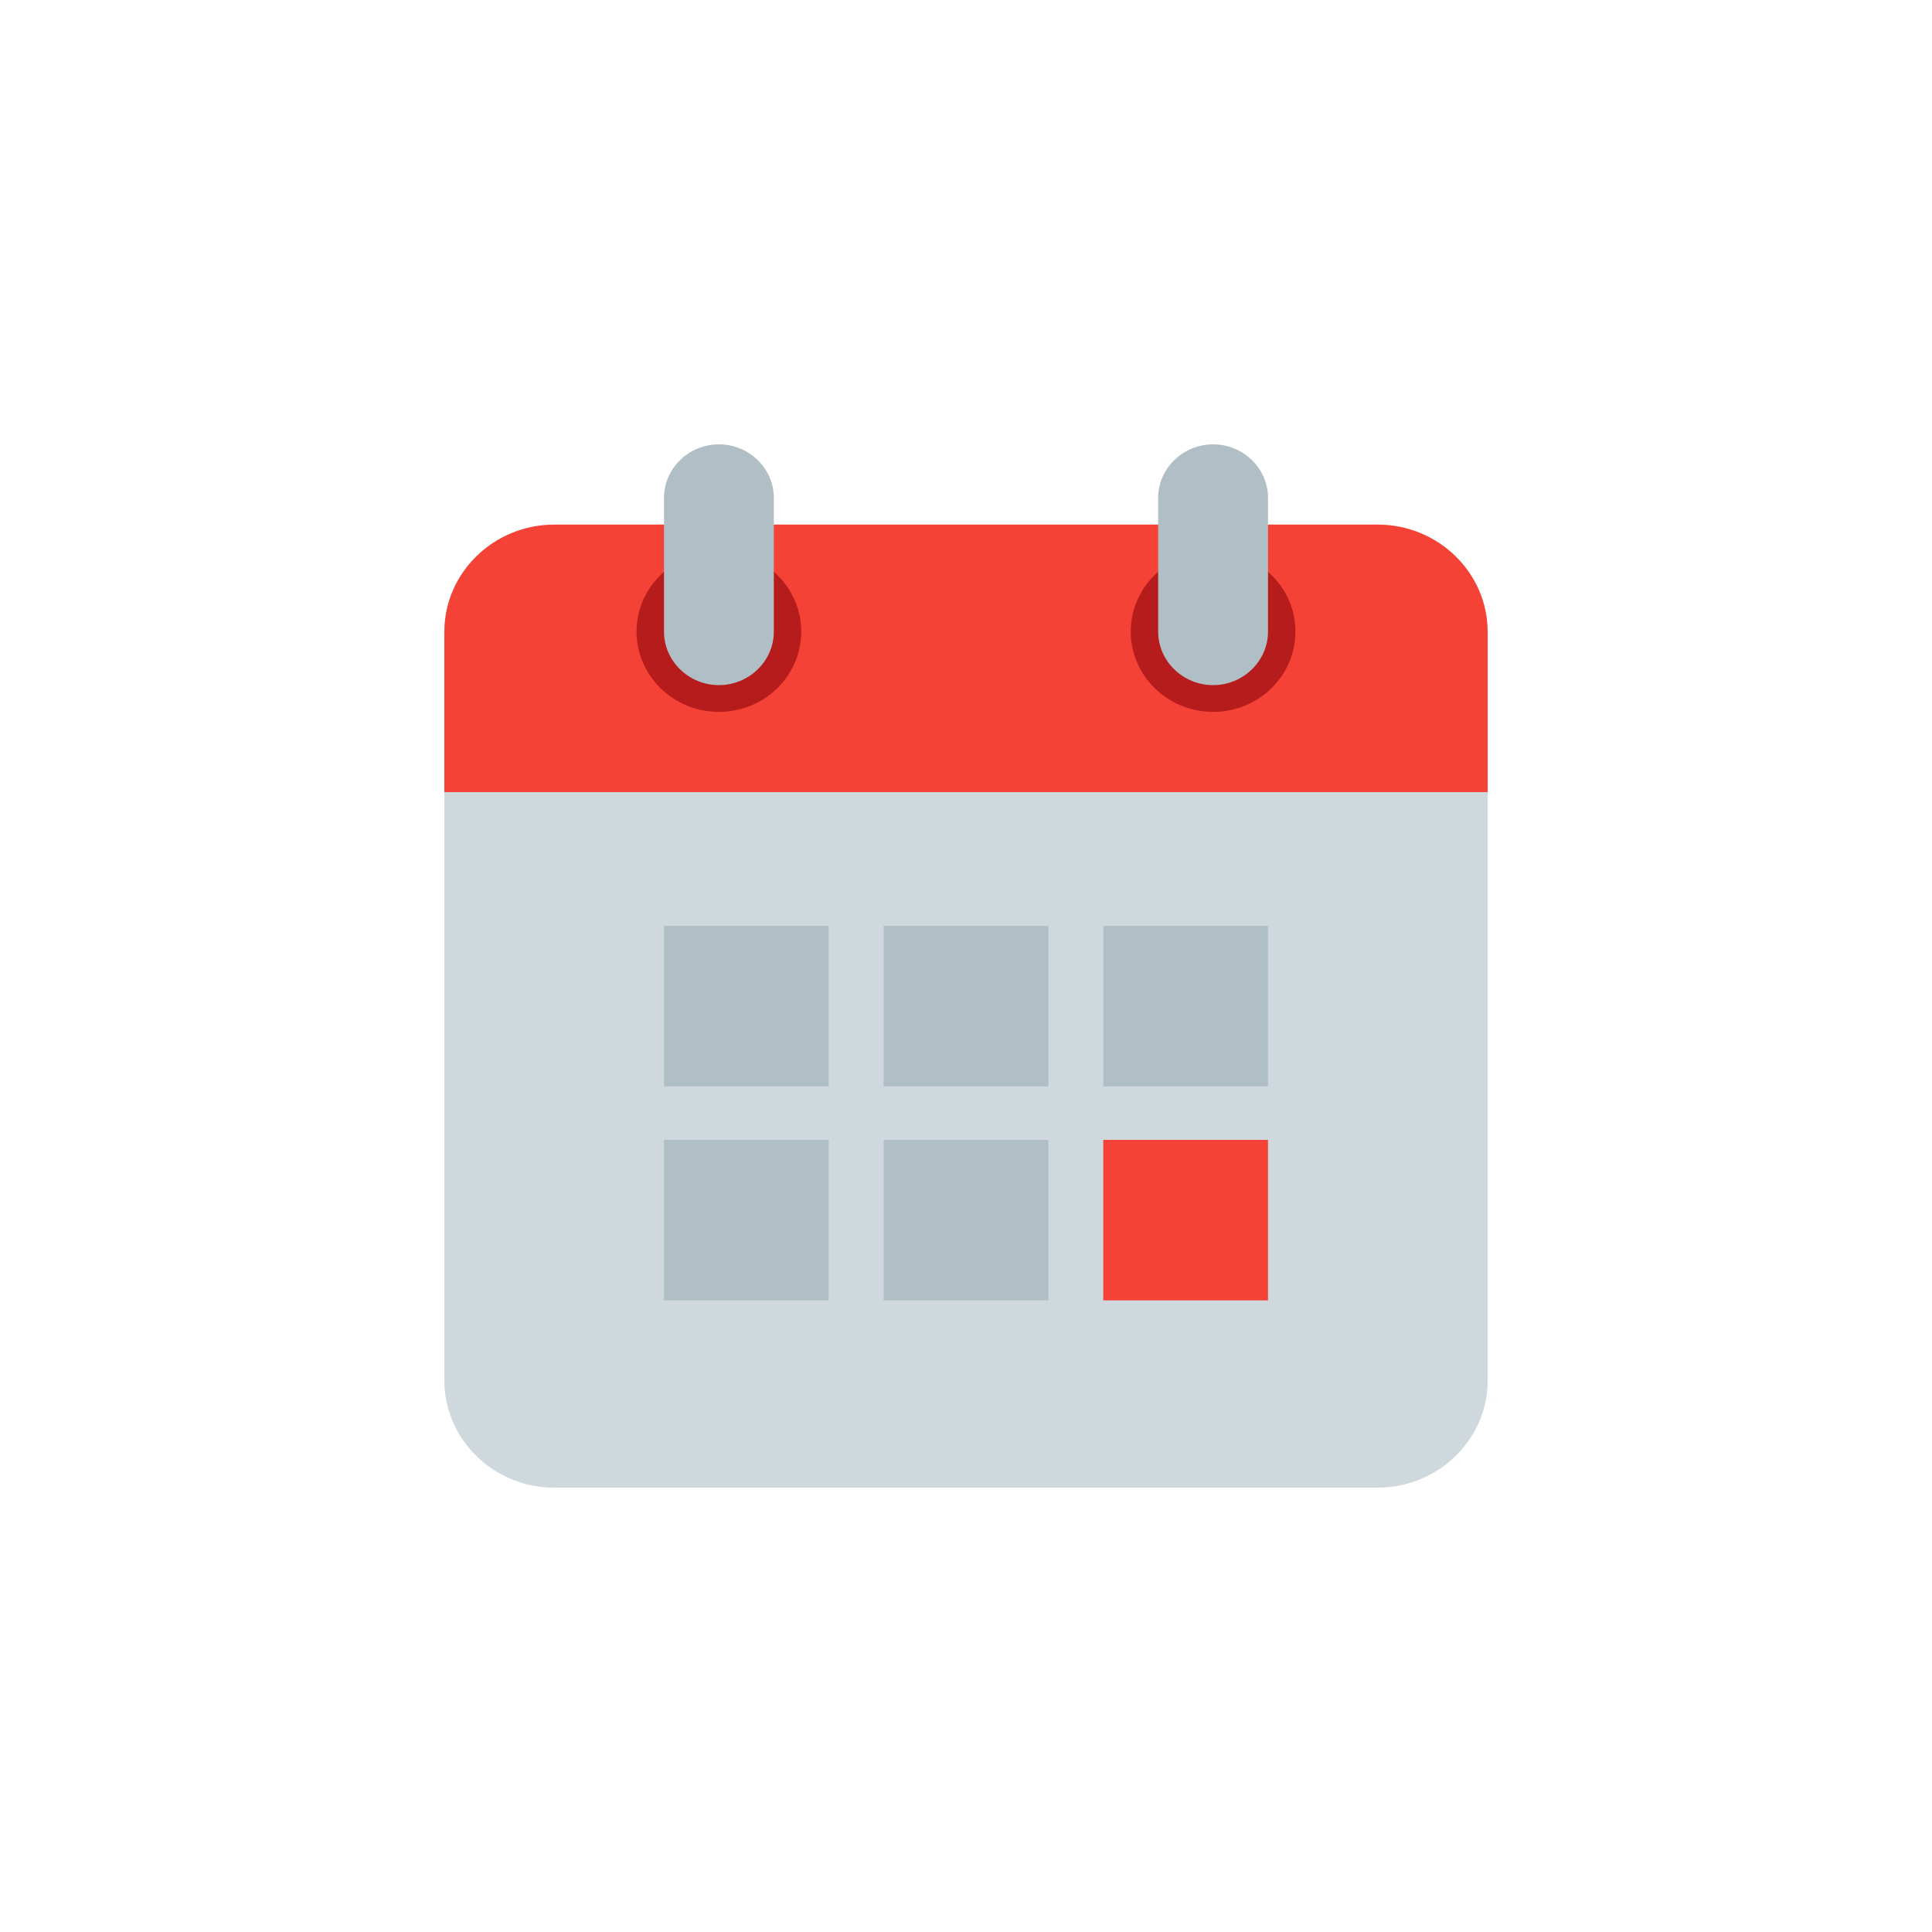 <svg width="60" height="60" viewBox="0 0 60 60" fill="none" xmlns="http://www.w3.org/2000/svg">
<path d="M13.8 42.877V22.939H46.2V42.877C46.2 44.705 44.665 46.2 42.789 46.2H17.21C15.335 46.2 13.8 44.705 13.8 42.877Z" fill="#CFD8DC"/>
<path d="M46.2 19.615V24.6H13.8V19.615C13.8 17.788 15.335 16.292 17.21 16.292H42.789C44.665 16.292 46.2 17.788 46.2 19.615Z" fill="#F44336"/>
<path d="M37.674 22.108C39.086 22.108 40.231 20.992 40.231 19.615C40.231 18.239 39.086 17.123 37.674 17.123C36.261 17.123 35.116 18.239 35.116 19.615C35.116 20.992 36.261 22.108 37.674 22.108Z" fill="#B71C1C"/>
<path d="M22.326 22.108C23.739 22.108 24.884 20.992 24.884 19.615C24.884 18.239 23.739 17.123 22.326 17.123C20.914 17.123 19.768 18.239 19.768 19.615C19.768 20.992 20.914 22.108 22.326 22.108Z" fill="#B71C1C"/>
<path d="M37.674 13.8C36.736 13.8 35.968 14.548 35.968 15.461V19.615C35.968 20.529 36.736 21.277 37.674 21.277C38.611 21.277 39.379 20.529 39.379 19.615V15.461C39.379 14.548 38.611 13.8 37.674 13.8Z" fill="#B0BEC5"/>
<path d="M22.326 13.8C21.388 13.8 20.621 14.548 20.621 15.461V19.615C20.621 20.529 21.388 21.277 22.326 21.277C23.264 21.277 24.032 20.529 24.032 19.615V15.461C24.032 14.548 23.264 13.8 22.326 13.8Z" fill="#B0BEC5"/>
<rect x="20.621" y="28.754" width="5.116" height="4.985" fill="#B0BEC5"/>
<path d="M27.442 28.754H32.558V33.739H27.442V28.754Z" fill="#B0BEC5"/>
<path d="M34.263 28.754H39.379V33.739H34.263V28.754Z" fill="#B0BEC5"/>
<rect x="20.621" y="35.4" width="5.116" height="4.985" fill="#B0BEC5"/>
<path d="M27.442 35.4H32.558V40.385H27.442V35.4Z" fill="#B0BEC5"/>
<rect x="34.263" y="35.4" width="5.116" height="4.985" fill="#F44336"/>
</svg>

